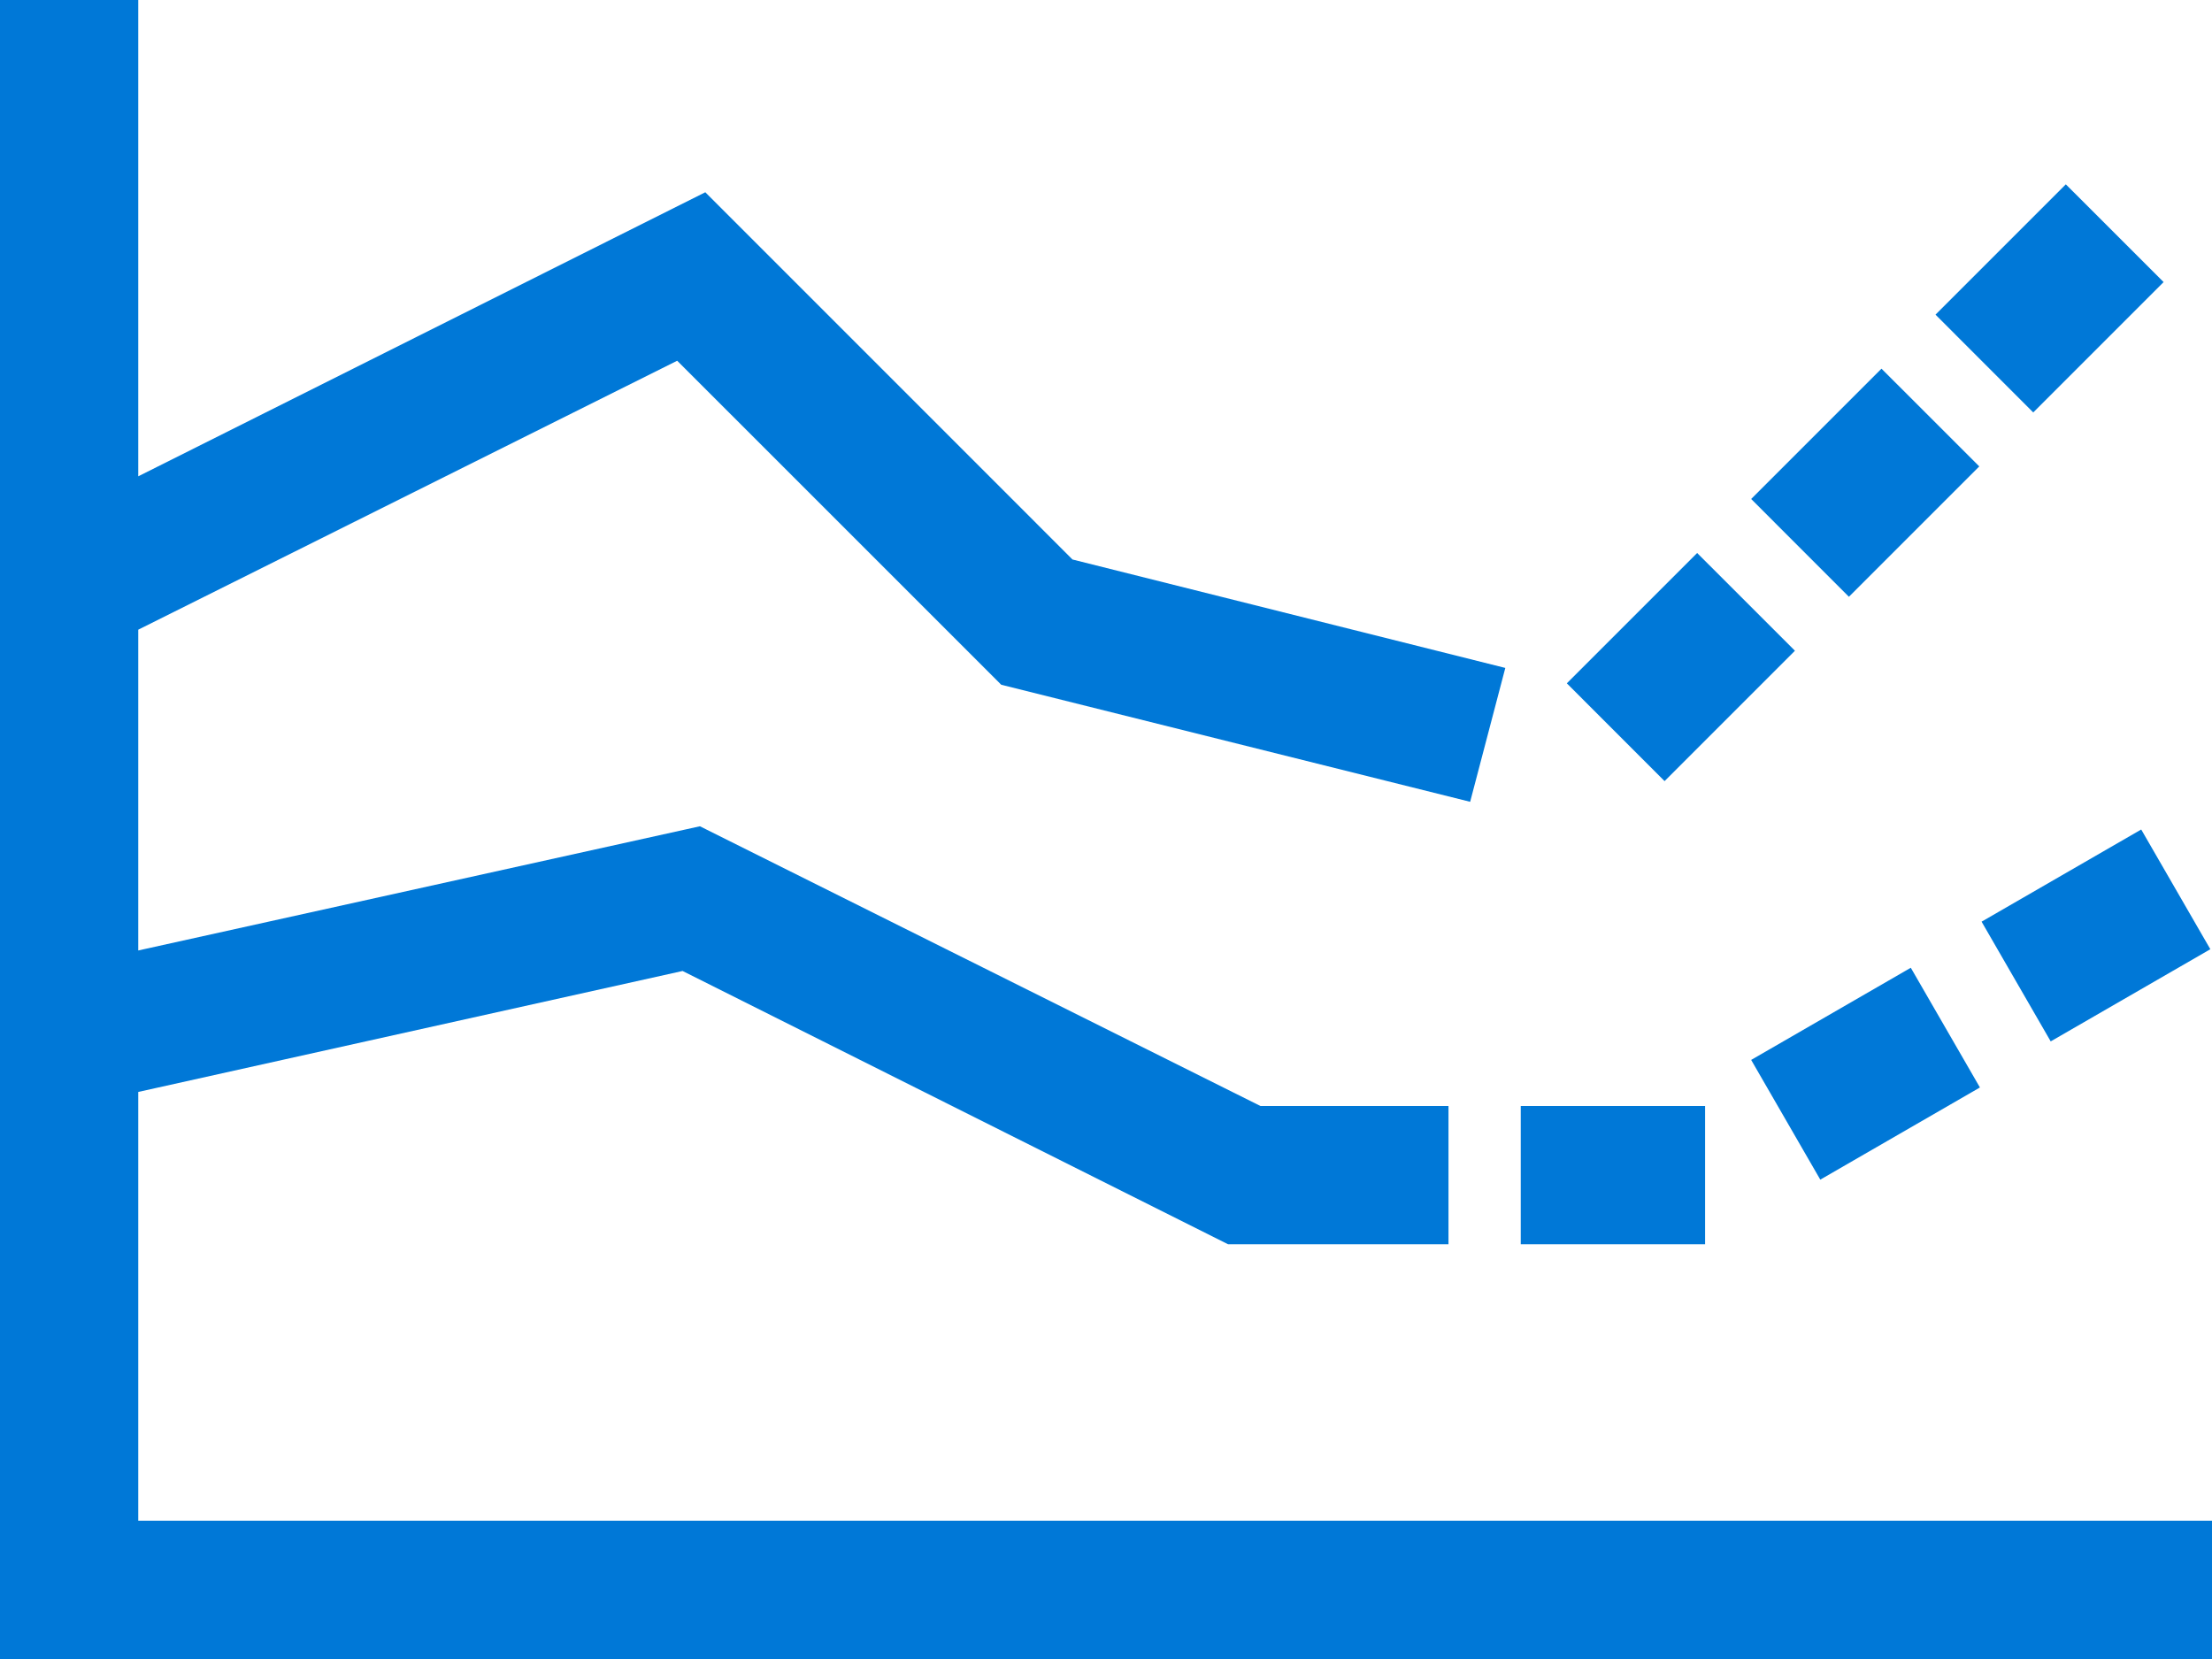 <?xml version="1.0" encoding="UTF-8"?>
<svg width="48px" height="36px" viewBox="0 0 48 36" version="1.1" xmlns="http://www.w3.org/2000/svg" xmlns:xlink="http://www.w3.org/1999/xlink">
    <!-- Generator: Sketch 52.5 (67469) - http://www.bohemiancoding.com/sketch -->
    <title>Combined Shape</title>
    <desc>Created with Sketch.</desc>
    <g id="Landing-page" stroke="none" stroke-width="1" fill="none" fill-rule="evenodd">
        <g id="Landing_Page_P3_1280" transform="translate(-1096, -990)" fill="#0078D7">
            <path d="M1099,1023 L1144,1023 L1144,1026 L1096,1026 L1096,990 L1099,990 L1099,1000.336 L1111.305,994.172 L1119.273,1002.141 L1128.665,1004.494 L1127.902,1007.399 L1117.727,1004.859 L1110.695,997.828 L1099,1003.664 L1099,1010.625 L1111.188,1007.93 L1123.352,1014 L1127.432,1014 L1127.432,1017 L1122.648,1017 L1110.812,1011.07 L1099,1013.695 L1099,1023 Z M1130,1004.828 L1132.828,1002 L1134.95,1004.121 L1132.121,1006.95 L1130,1004.828 Z M1129,1014 L1133,1014 L1133,1017 L1129,1017 L1129,1014 Z M1134,1013 L1137.464,1011 L1138.964,1013.598 L1135.5,1015.598 L1134,1013 Z M1139,1010 L1142.464,1008 L1143.964,1010.598 L1140.5,1012.598 L1139,1010 Z M1134,1000.828 L1136.828,998 L1138.95,1000.121 L1136.121,1002.95 L1134,1000.828 Z M1138,996.828 L1140.828,994 L1142.95,996.121 L1140.121,998.95 L1138,996.828 Z" id="Combined-Shape"></path>
        </g>
    </g>
</svg>